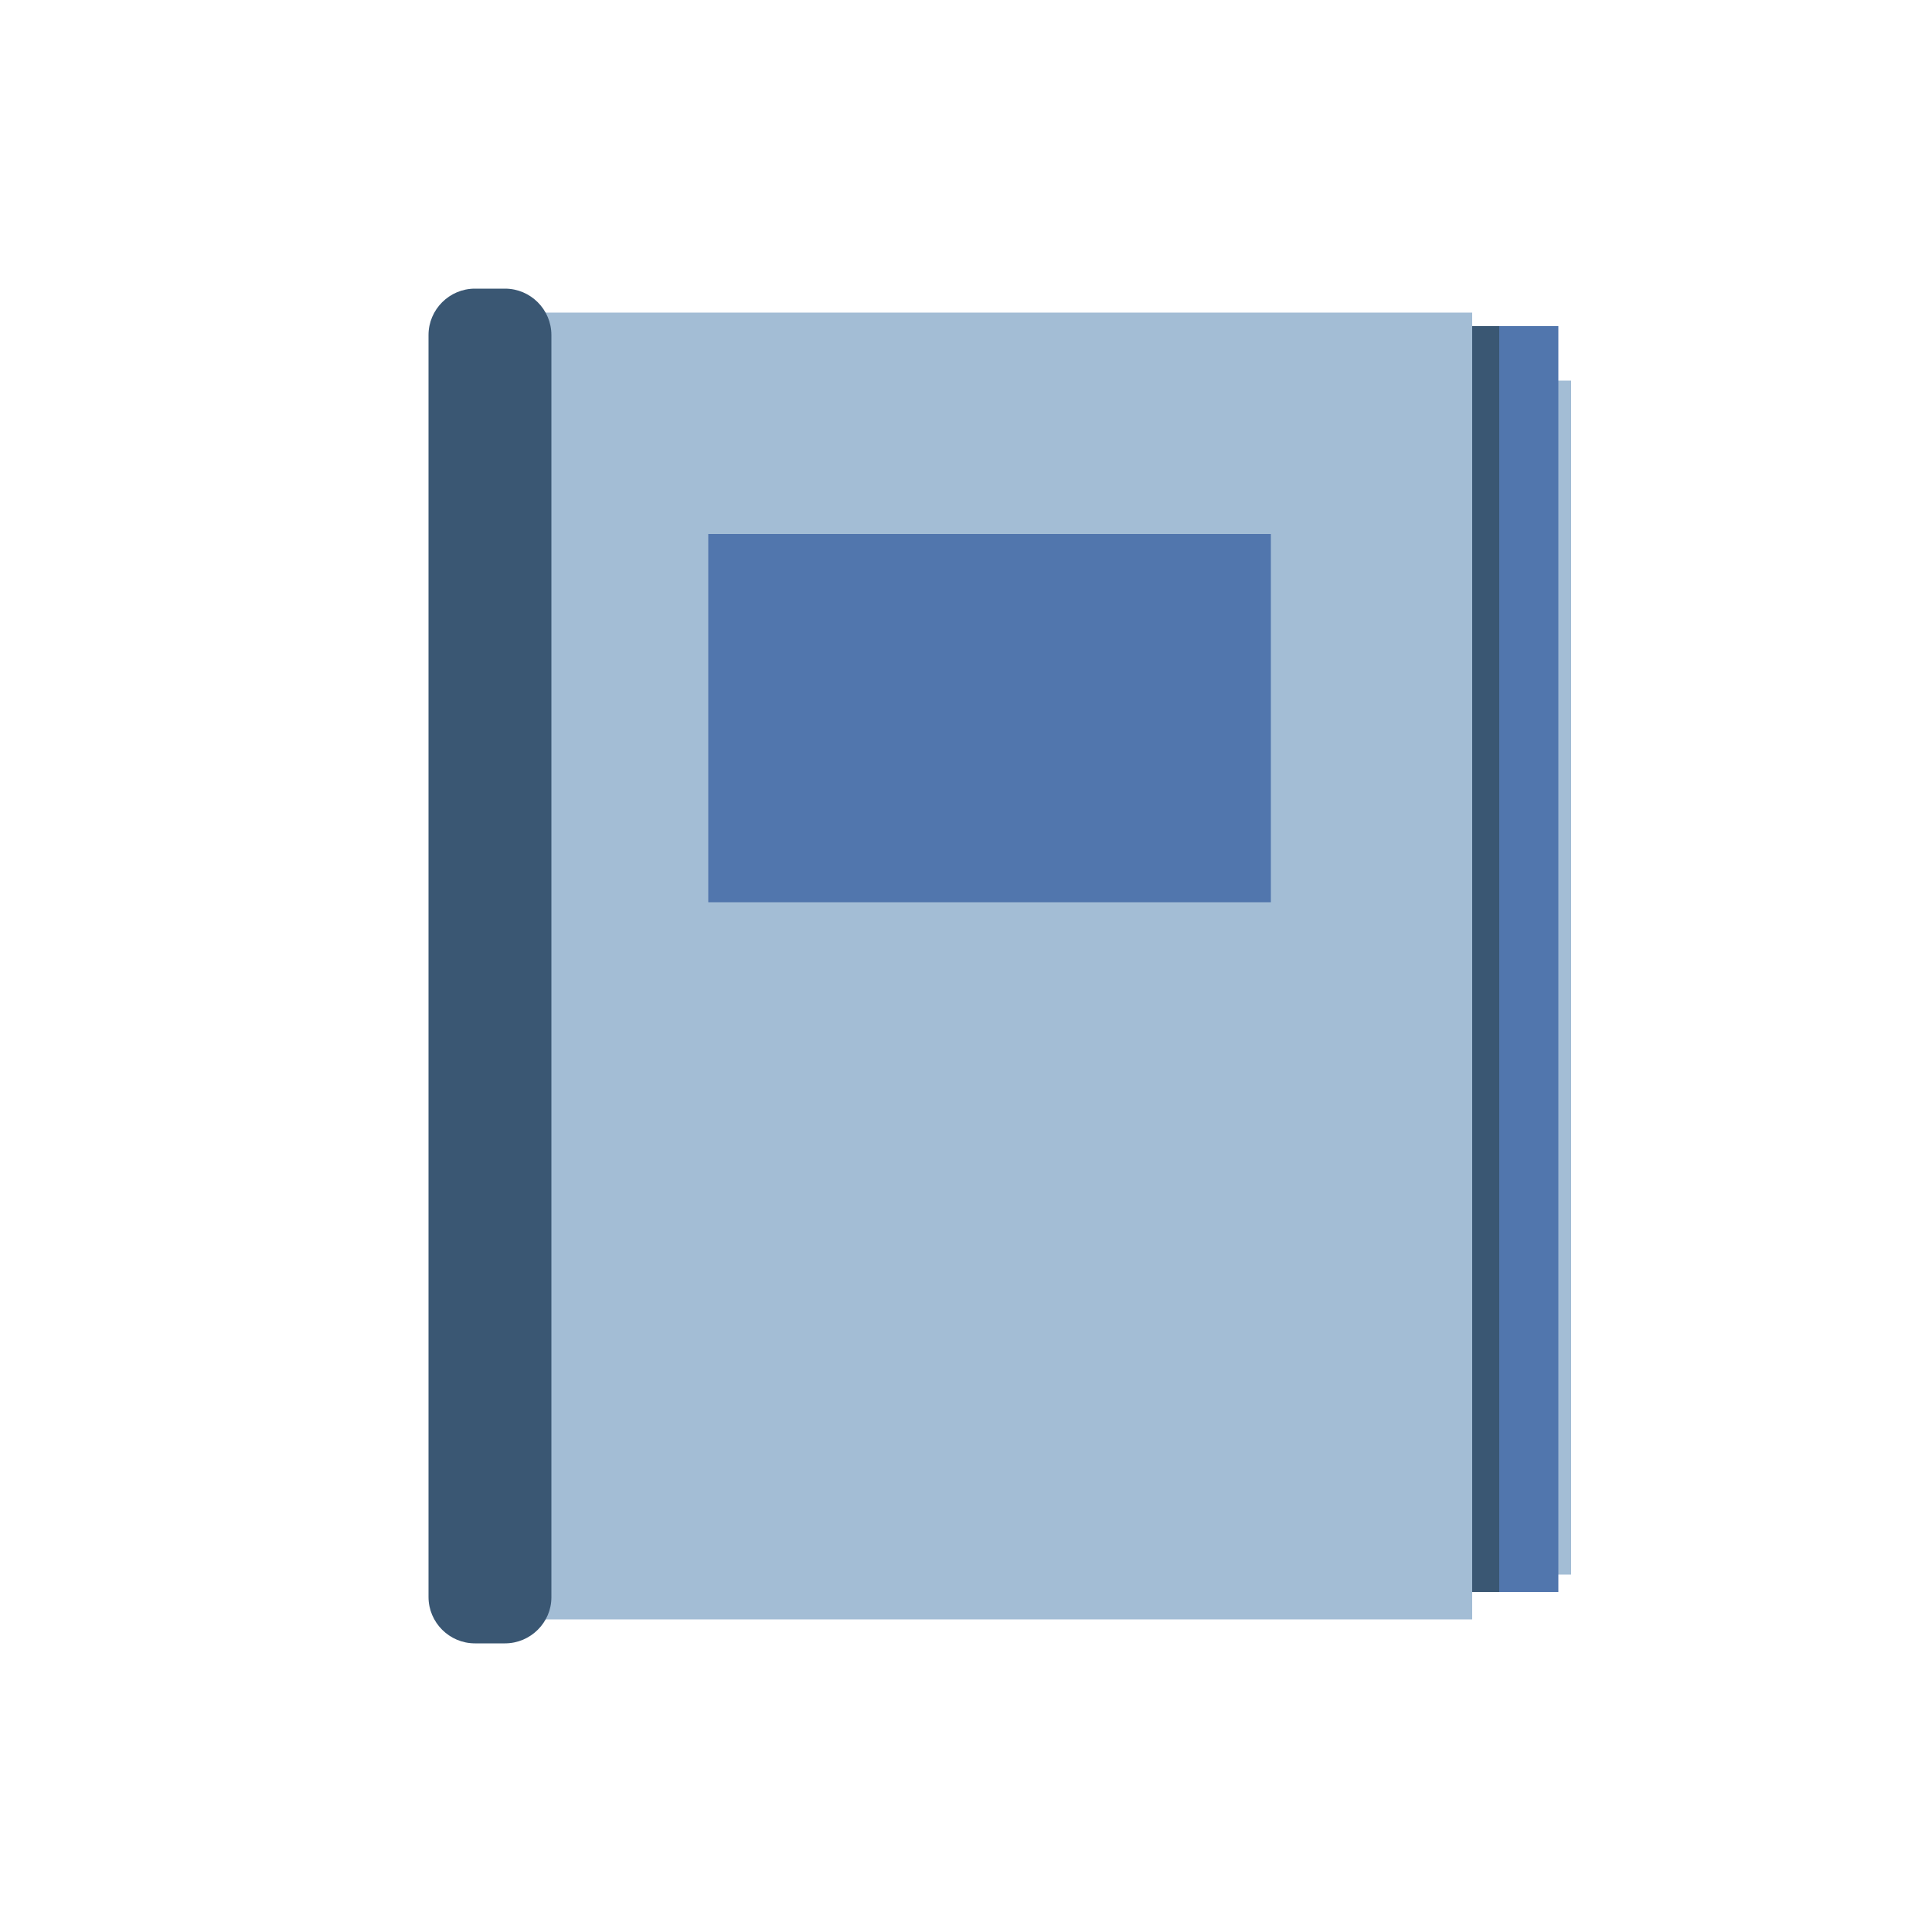 <?xml version="1.0" encoding="utf-8"?>
<!-- Generator: Adobe Illustrator 23.0.2, SVG Export Plug-In . SVG Version: 6.00 Build 0)  -->
<svg version="1.1" id="Layer_1" xmlns="http://www.w3.org/2000/svg" xmlns:xlink="http://www.w3.org/1999/xlink" x="0px" y="0px"
	 viewBox="0 0 500 500" style="enable-background:new 0 0 500 500;" xml:space="preserve">
<style type="text/css">
	.st0{fill:#A3BDD5;}
	.st1{fill:#5176AD;}
	.st2{fill:#3A5773;}
</style>
<rect x="571" y="159.7" class="st0" width="84.1" height="84.1"/>
<rect x="571" y="263.3" class="st1" width="84.1" height="84.1"/>
<rect x="571" y="366.9" class="st2" width="84.1" height="84.1"/>
<g>
	<rect x="136.1" y="98.5" class="st0" width="270.5" height="309"/>
	<rect x="136.1" y="84.4" class="st1" width="263.9" height="327.6"/>
	<rect x="139.4" y="84.4" class="st1" width="263.9" height="327.6"/>
	<rect x="124.1" y="84.4" class="st2" width="263.9" height="327.6"/>
	<rect x="117.1" y="80.9" class="st0" width="263.9" height="338.2"/>
	<path class="st2" d="M130.7,425.3h-7.8c-6.6,0-12-5.4-12-12V86.7c0-6.6,5.4-12,12-12h7.8c6.6,0,12,5.4,12,12v326.7
		C142.7,419.9,137.3,425.3,130.7,425.3z"/>
	<rect x="183.3" y="138.2" class="st1" width="145.6" height="95.3"/>
</g>
</svg>
